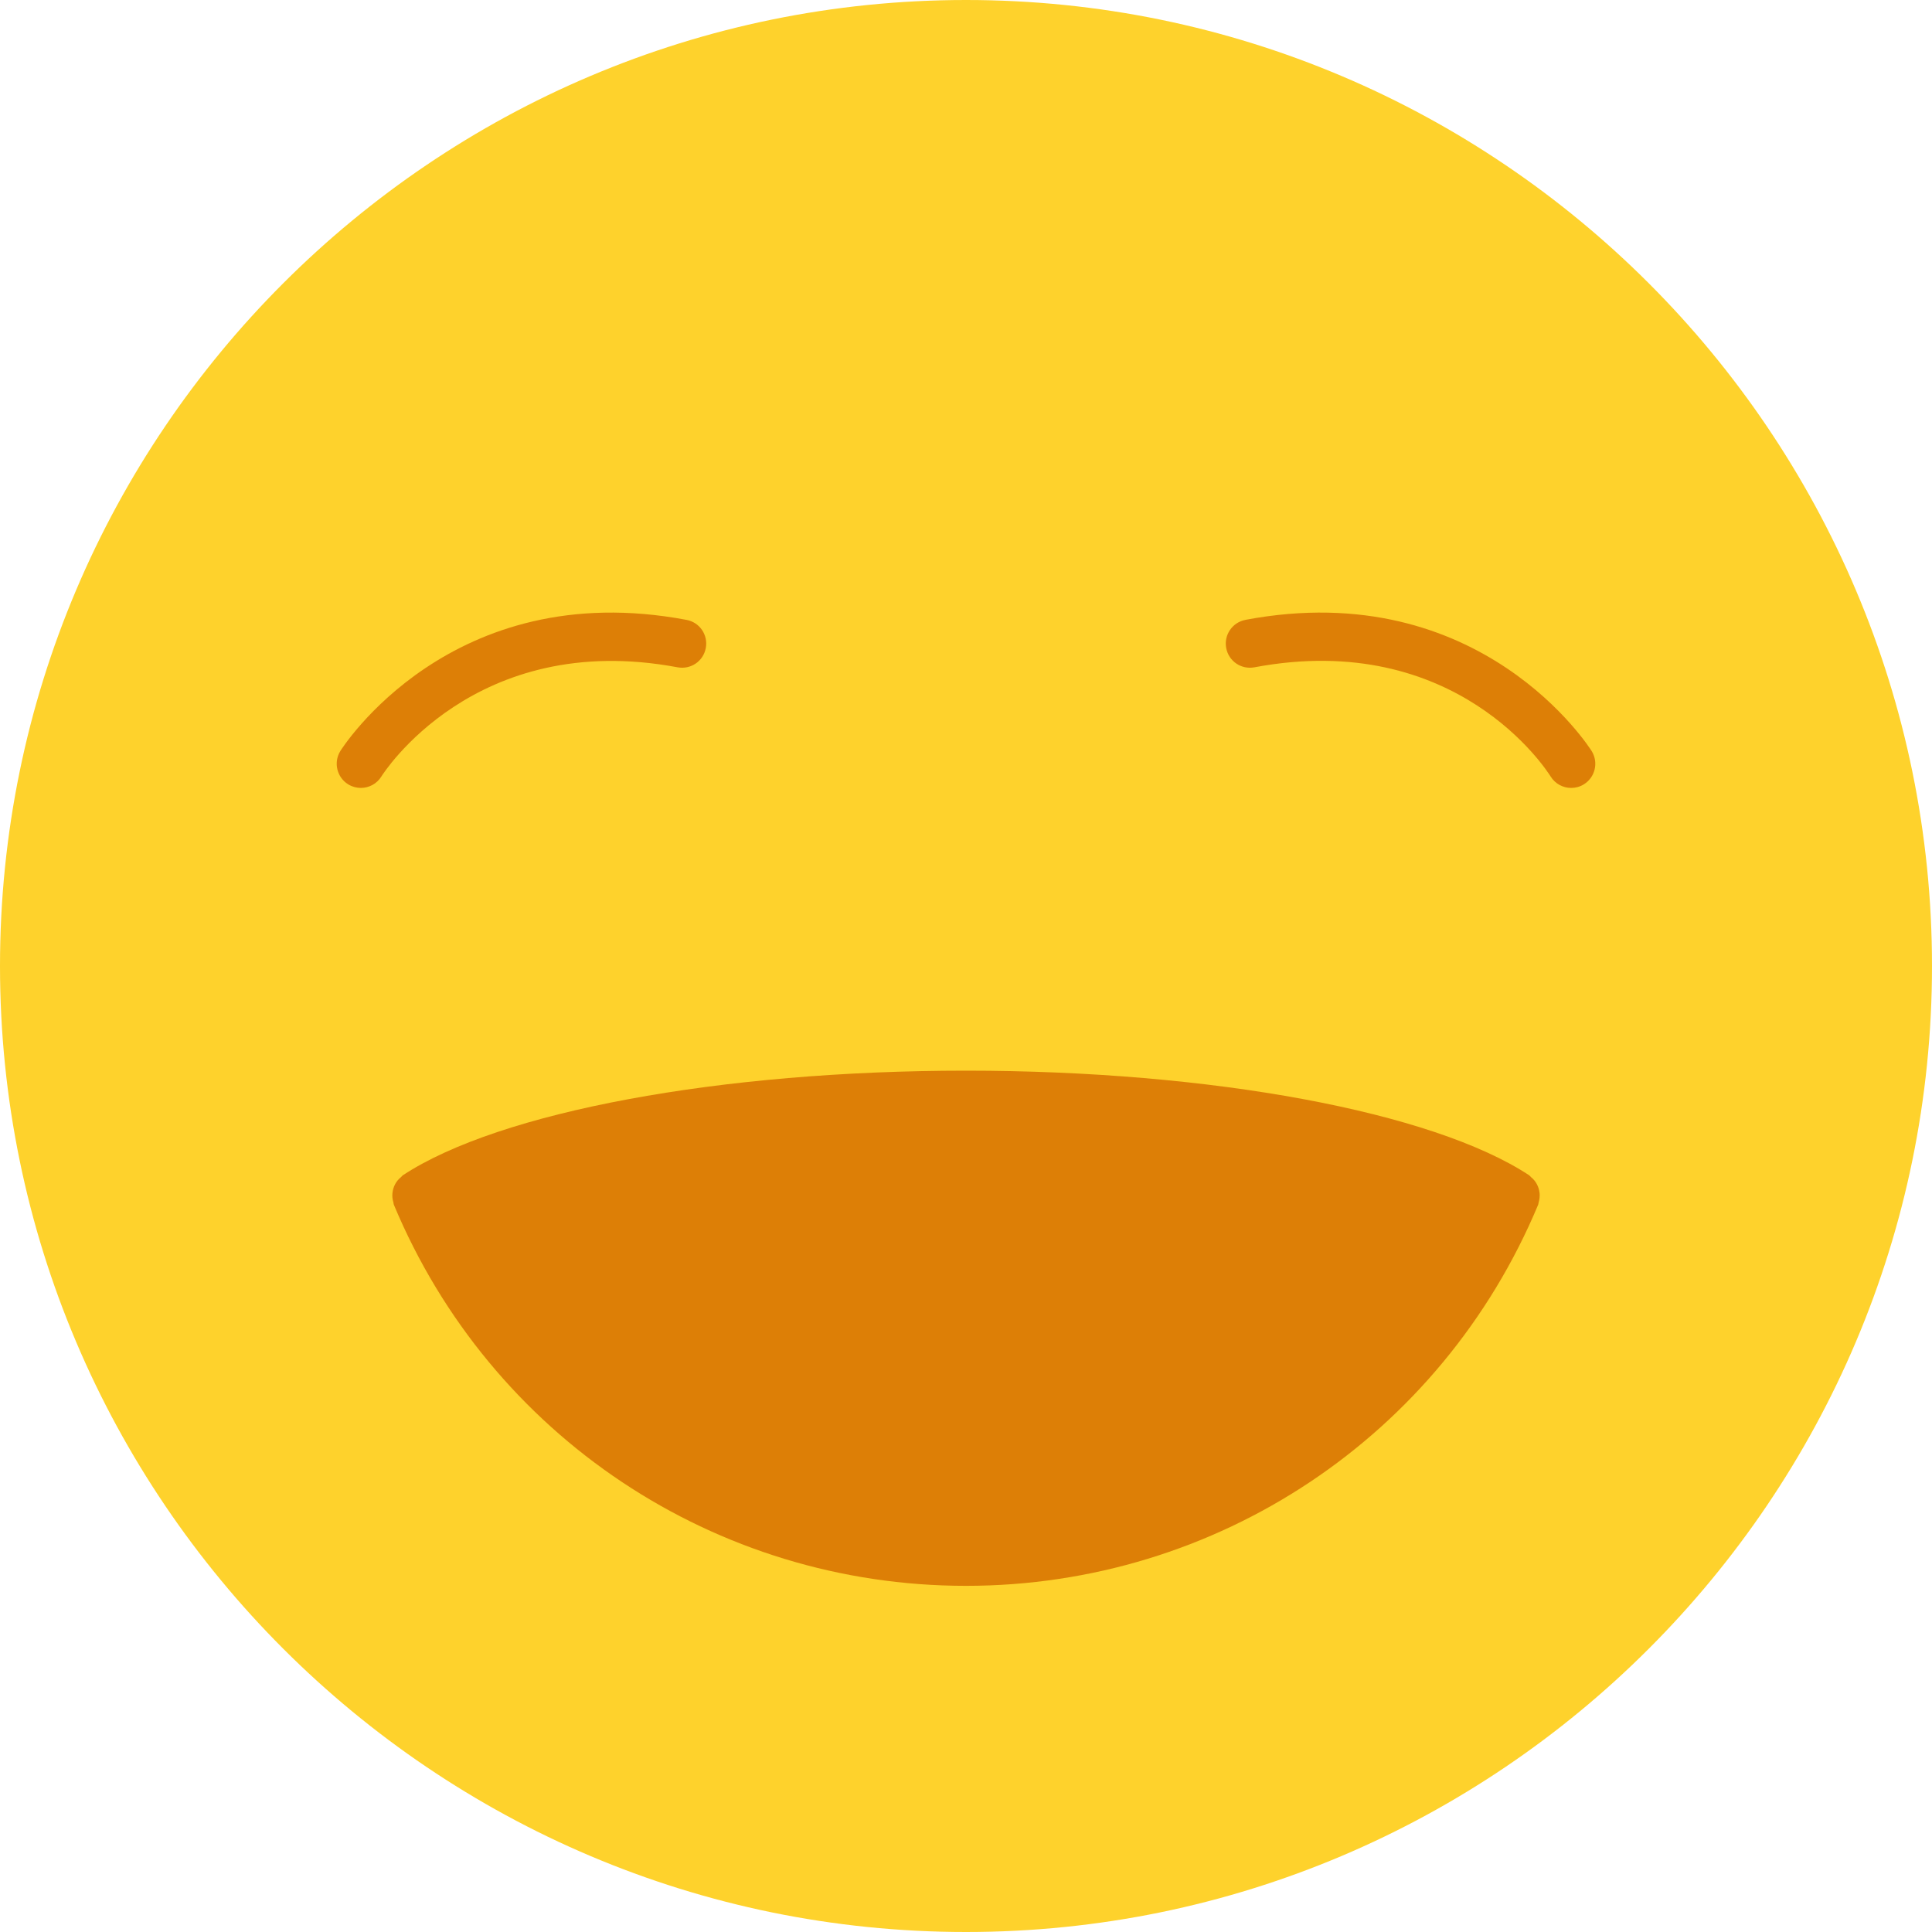 <svg xmlns="http://www.w3.org/2000/svg" width="35" height="35" viewBox="0 0 35 35">
    <g fill="none">
        <path fill="#FED22C" d="M17.5 0C7.85 0 0 7.85 0 17.5S7.85 35 17.5 35 35 27.15 35 17.5 27.15 0 17.5 0z"/>
        <path fill="#DD7F06" d="M27.89 21.61c-.003-.027-.008-.053-.016-.08-.008-.027-.019-.052-.032-.077-.013-.024-.027-.046-.045-.068-.018-.023-.039-.042-.062-.061-.012-.01-.02-.024-.033-.033-1.75-1.151-5.755-1.895-10.202-1.895s-8.451.744-10.202 1.895c-.013.009-.02.022-.033.033-.023.019-.044.038-.062.061-.018.022-.032.044-.045.068-.013.025-.024.05-.032.078-.008.026-.013.052-.016.08-.003.028-.004.054-.001.083.002.029.008.057.017.085.004.015.003.031.009.046 1.752 4.194 5.82 6.904 10.365 6.904 4.544 0 8.613-2.71 10.365-6.904.006-.015.005-.03.01-.046.008-.028.014-.056.016-.085.003-.029.002-.055 0-.083zM12.275 12.089c.242.044.467-.112.511-.349.045-.237-.111-.466-.348-.51-4.276-.808-6.255 2.347-6.274 2.378-.126.207-.06.476.145.602.071.043.15.064.228.064.147 0 .291-.074.374-.21.016-.026 1.678-2.667 5.364-1.975zM22.562 11.23c-.237.044-.393.273-.348.51.044.237.27.393.51.349 3.662-.688 5.298 1.867 5.366 1.976.083.135.226.209.373.209.078 0 .157-.02.228-.064.206-.126.271-.395.145-.602-.02-.031-1.996-3.184-6.274-2.379z"/>
    </g>
</svg>
